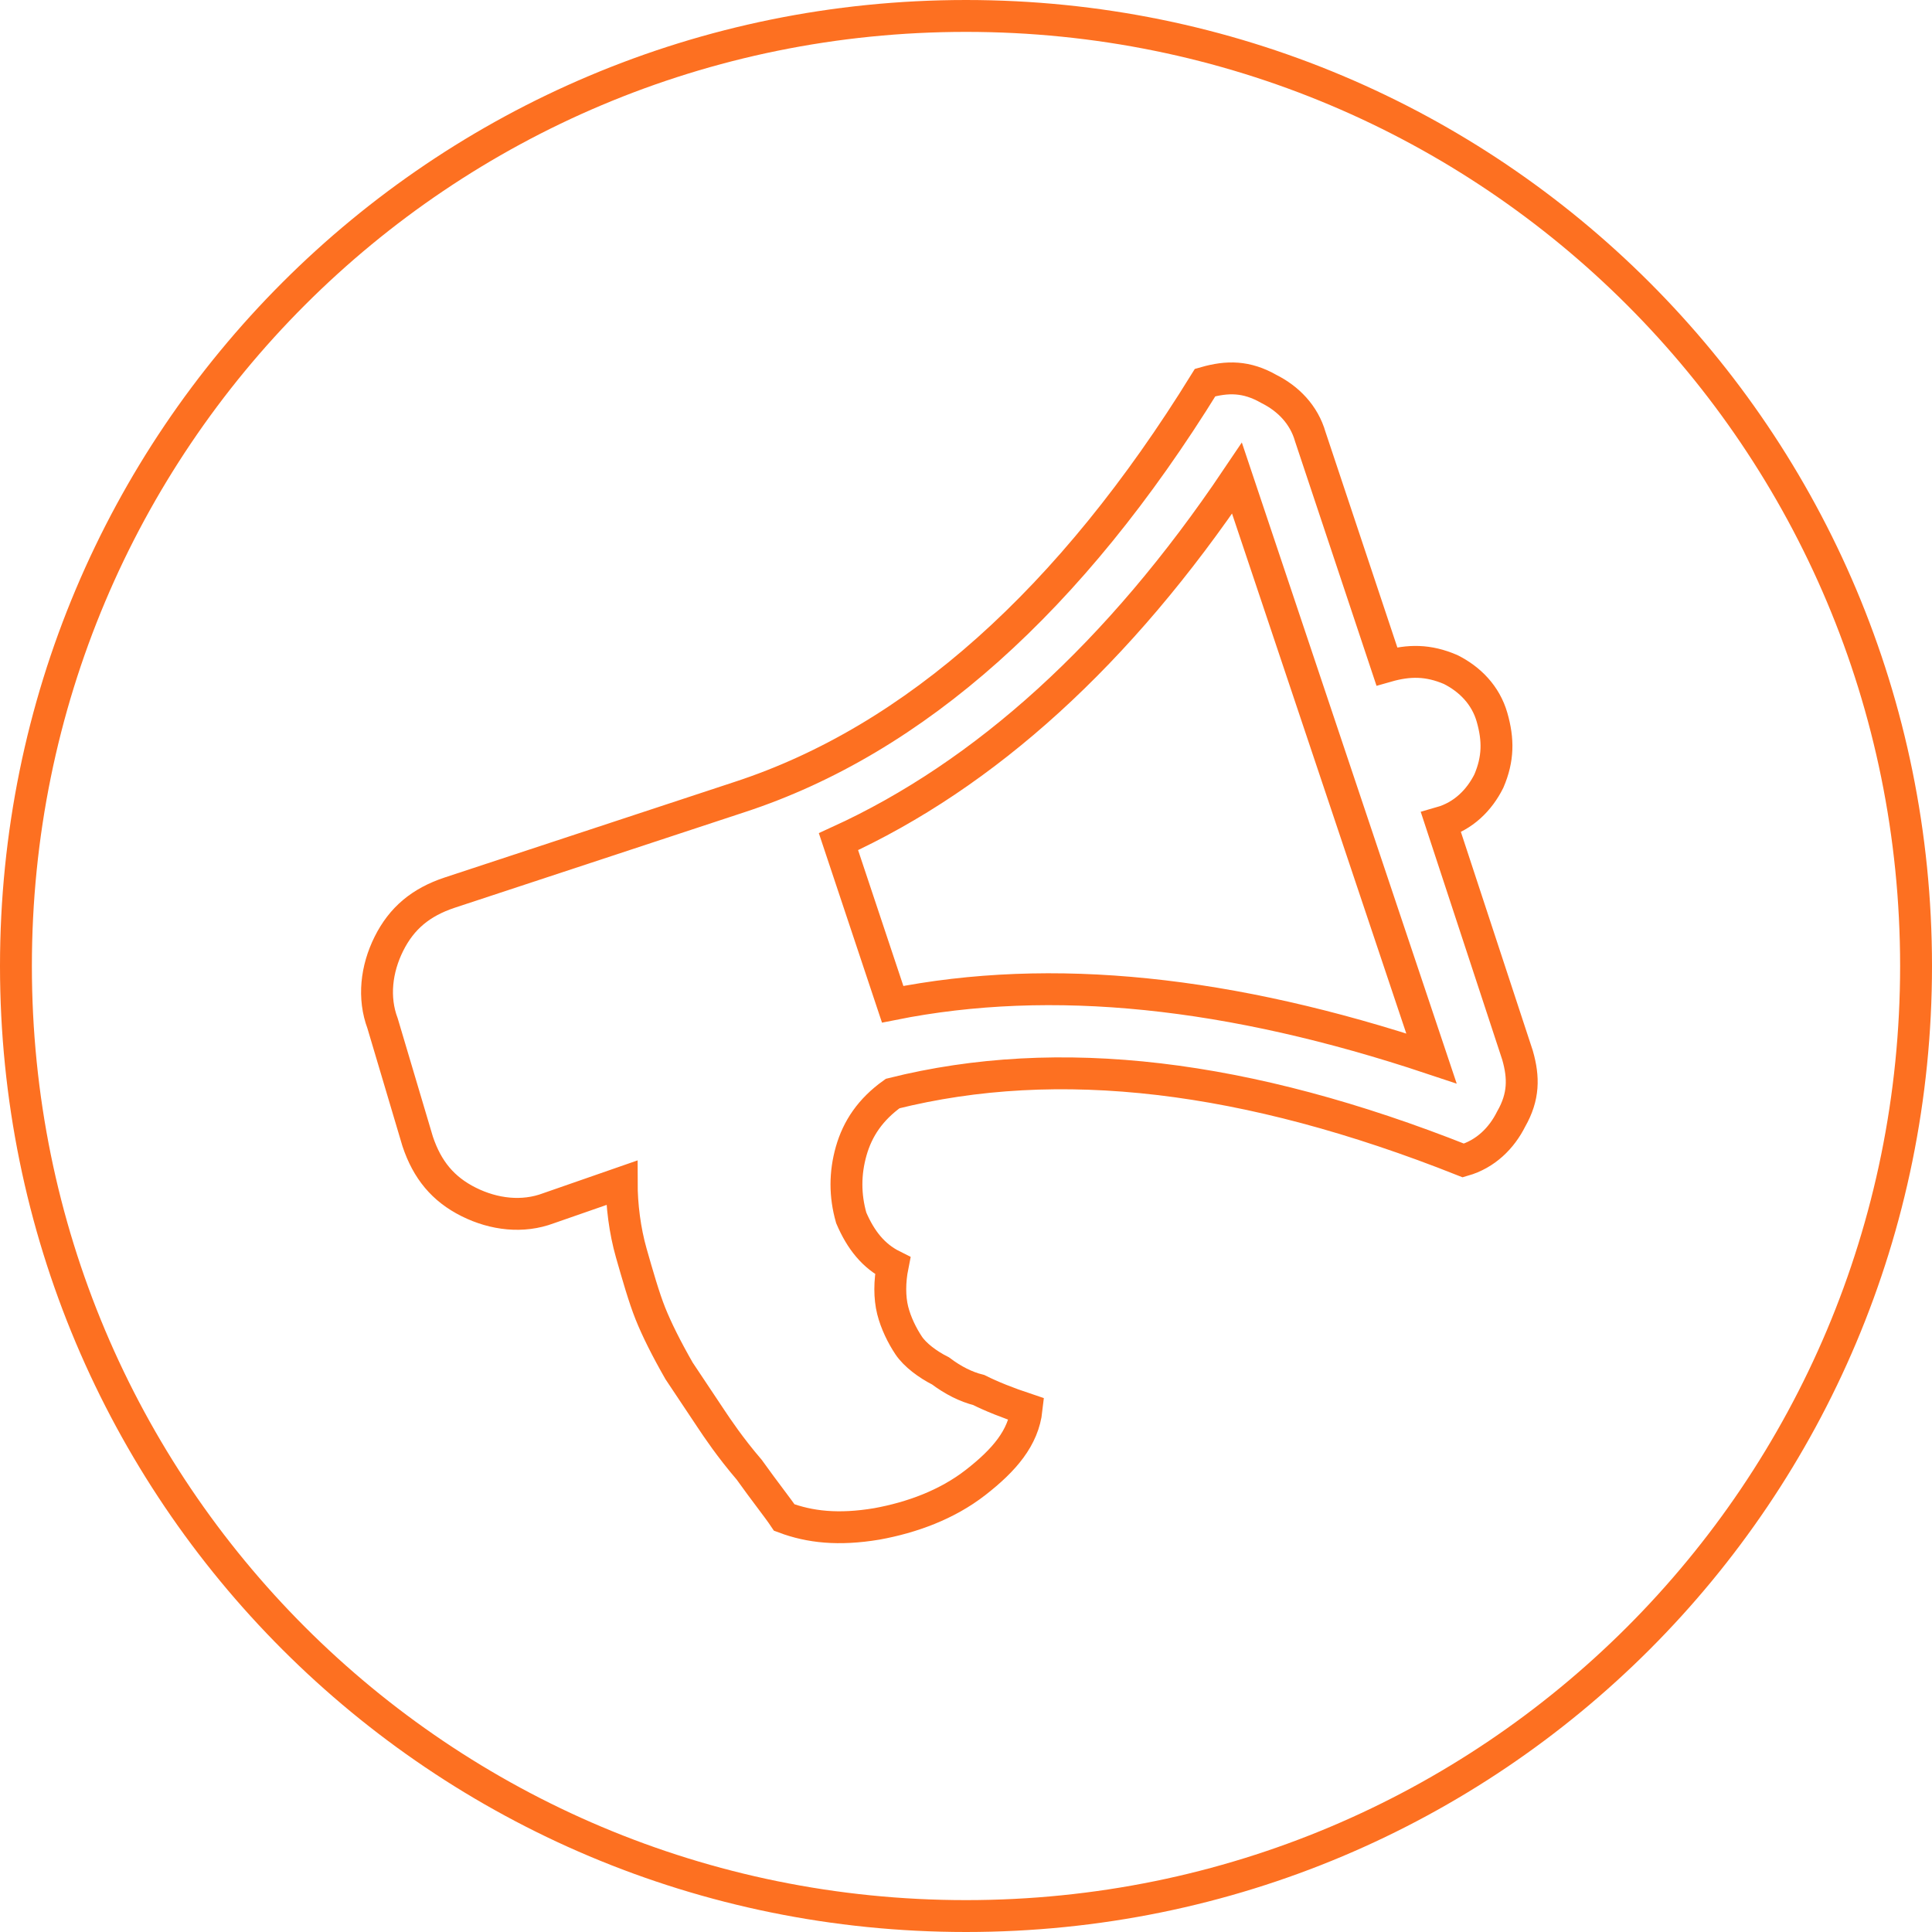 <?xml version="1.0" encoding="utf-8"?>
<!-- Generator: Adobe Illustrator 22.1.0, SVG Export Plug-In . SVG Version: 6.00 Build 0)  -->
<svg version="1.1" id="Layer_1" xmlns="http://www.w3.org/2000/svg" xmlns:xlink="http://www.w3.org/1999/xlink" x="0px" y="0px"
	 viewBox="0 0 60.6 60.6" style="enable-background:new 0 0 60.6 60.6;" xml:space="preserve">
<style type="text/css">
	.st0{fill-rule:evenodd;clip-rule:evenodd;fill:none;stroke:#FD7021;stroke-miterlimit:10;}
	.st1{fill:none;stroke:#FD7021;stroke-miterlimit:10;}
</style>
<title>Asset 8</title>
<path class="st0" d="M30.3,60.1c16.5,0,29.8-13.3,29.8-29.8c0-16.5-13.3-29.8-29.8-29.8C13.8,0.5,0.5,13.8,0.5,30.3
	C0.5,46.8,13.8,60.1,30.3,60.1"/>
<g>
	<path class="st1" d="M43.5,20.9c0.7-0.2,1.3-0.2,2,0.1c0.6,0.3,1.1,0.8,1.3,1.5c0.2,0.7,0.2,1.3-0.1,2c-0.3,0.6-0.8,1.1-1.5,1.3
		l2.4,7.3c0.2,0.7,0.2,1.3-0.2,2c-0.3,0.6-0.8,1.1-1.5,1.3C39.1,33.7,33.2,33,28,34.3c-0.7,0.5-1.1,1.1-1.3,1.8
		c-0.2,0.7-0.2,1.4,0,2.1c0.3,0.7,0.7,1.2,1.3,1.5c-0.1,0.5-0.1,1,0,1.4c0.1,0.4,0.3,0.8,0.5,1.1c0.2,0.3,0.6,0.6,1,0.8
		c0.4,0.3,0.8,0.5,1.2,0.6c0.4,0.2,0.9,0.4,1.5,0.6c-0.1,0.9-0.7,1.6-1.6,2.3c-0.9,0.7-2,1.1-3.1,1.3c-1.2,0.2-2.1,0.1-2.9-0.2
		c-0.2-0.3-0.6-0.8-1.1-1.5c-0.6-0.7-1-1.3-1.2-1.6c-0.2-0.3-0.6-0.9-1-1.5c-0.4-0.7-0.7-1.3-0.9-1.8c-0.2-0.5-0.4-1.2-0.6-1.9
		c-0.2-0.7-0.3-1.5-0.3-2.2l-2.3,0.8c-0.8,0.3-1.7,0.2-2.5-0.2c-0.8-0.4-1.3-1-1.6-1.9L12,32.1c-0.3-0.8-0.2-1.7,0.2-2.5
		c0.4-0.8,1-1.3,1.9-1.6l9.1-3c5.5-1.8,10.4-6.2,14.6-13c0.7-0.2,1.3-0.2,2,0.2c0.6,0.3,1.1,0.8,1.3,1.5L43.5,20.9z M44.9,33.2
		l-6.1-18.2c-3.7,5.5-7.9,9.3-12.5,11.4l1.7,5.1C33,30.5,38.6,31.1,44.9,33.2z"/>
</g>
</svg>

